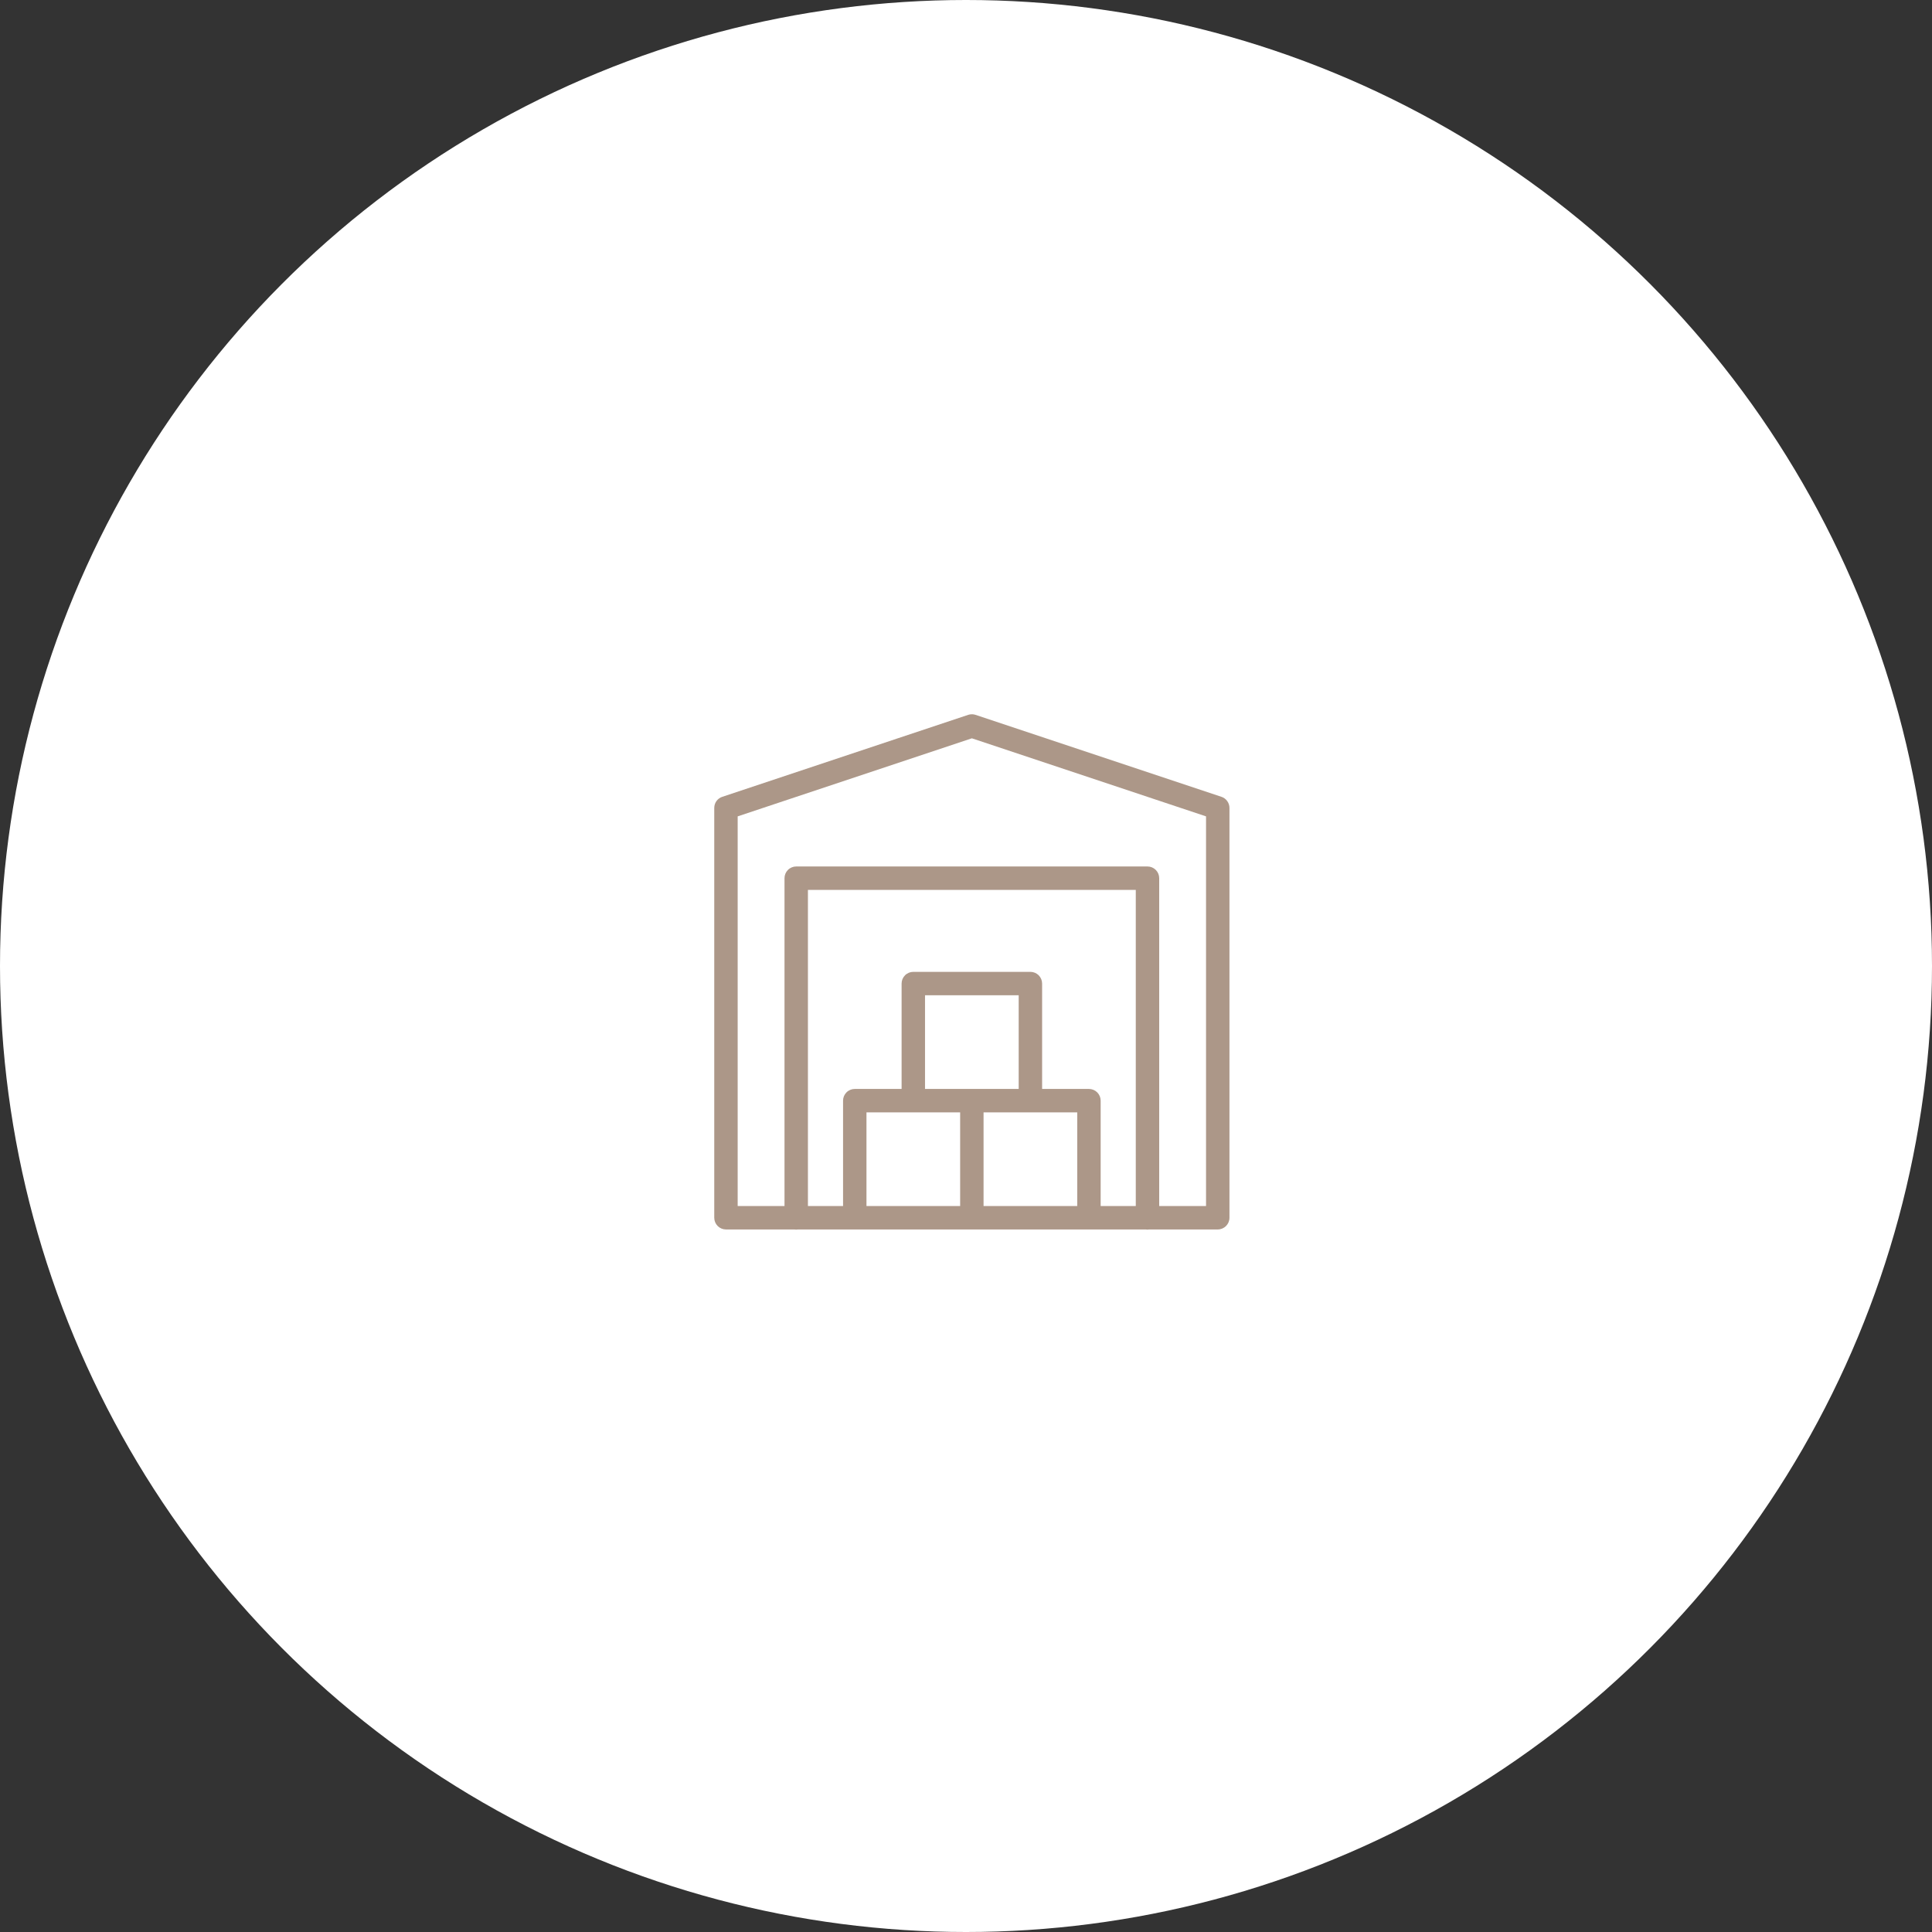 <svg width="145" height="145" viewBox="0 0 165 165" fill="none" xmlns="http://www.w3.org/2000/svg">
<rect x="0" y="0" width="165" height="165" fill="#333333" stroke="none"/>
<circle cx="82.5" cy="82.5" r="82.5" fill="white"/>
<path d="M83.022 61C82.907 60.997 82.793 61.015 82.684 61.051L61.684 68.051C61.484 68.117 61.311 68.245 61.188 68.415C61.066 68.585 61 68.79 61 69V104C61 104.265 61.105 104.52 61.293 104.707C61.48 104.895 61.735 105 62 105H67.832C67.94 105.018 68.05 105.018 68.158 105H97.832C97.94 105.018 98.05 105.018 98.158 105H98.174H104C104.265 105 104.52 104.895 104.707 104.707C104.895 104.52 105 104.265 105 104V69C105 68.79 104.934 68.585 104.811 68.415C104.689 68.245 104.516 68.117 104.316 68.051L83.316 61.051C83.221 61.019 83.122 61.002 83.022 61ZM83 63.055L103 69.721V103H99V75C99 74.735 98.895 74.481 98.707 74.293C98.519 74.105 98.265 74 98 74H68C67.735 74 67.481 74.105 67.293 74.293C67.105 74.481 67 74.735 67 75V103H63V69.721L83 63.055ZM69 76H97V103H94V94C94 93.735 93.895 93.481 93.707 93.293C93.519 93.105 93.265 93 93 93H89V84C89 83.735 88.895 83.481 88.707 83.293C88.519 83.105 88.265 83 88 83H78C77.735 83 77.481 83.105 77.293 83.293C77.105 83.481 77 83.735 77 84V93H73C72.735 93 72.481 93.105 72.293 93.293C72.105 93.481 72 93.735 72 94V103H69V76ZM79 85H87V93H83H79V85ZM74 95H78H82V103H74V95ZM84 95H88H92V103H84V95Z" fill="#AC9788"/>
</svg>
